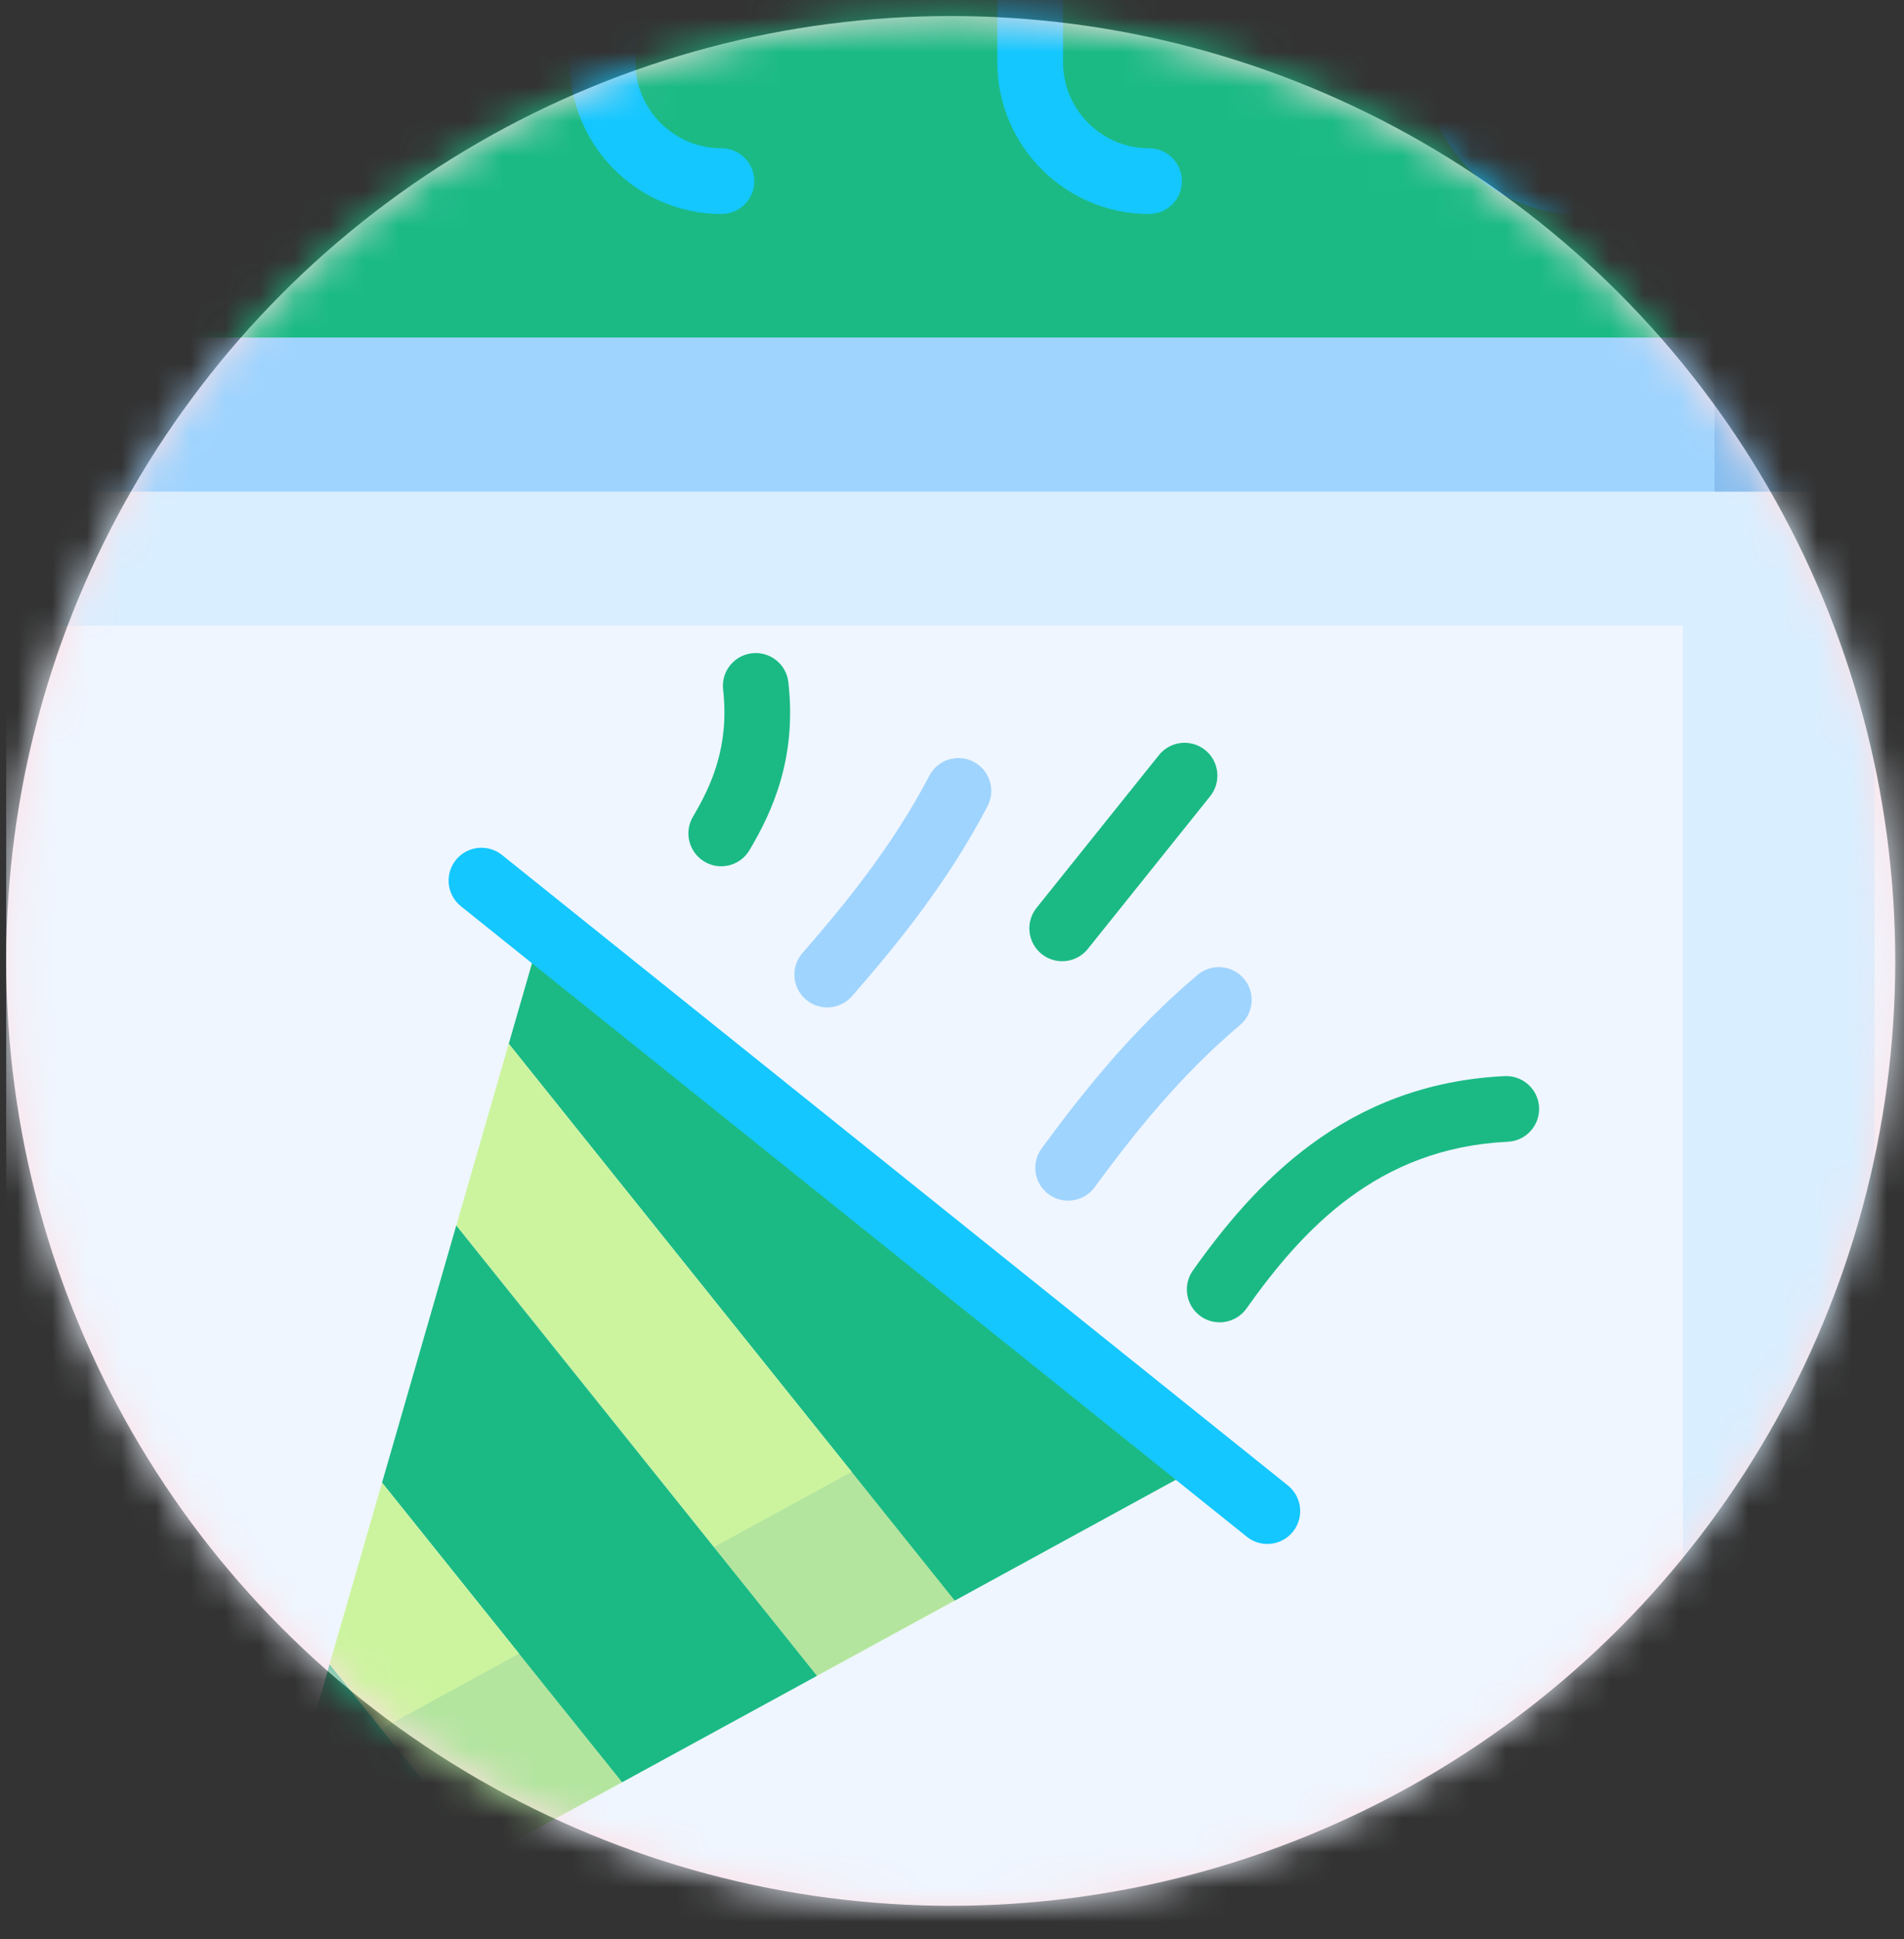 <svg width="55" height="56" viewBox="0 0 55 56" fill="none" xmlns="http://www.w3.org/2000/svg">
<rect x="0" y="0" width="55" height="56" fill="#333333" stroke="none"/>
<circle cx="27.463" cy="27.747" r="27.284" fill="#FFDFE3"/>
<mask id="mask0_3_5145" style="mask-type:alpha" maskUnits="userSpaceOnUse" x="0" y="0" width="55" height="56">
<circle cx="27.463" cy="27.747" r="27.284" fill="#A5A7AC"/>
</mask>
<g mask="url(#mask0_3_5145)">
<path fill-rule="evenodd" clip-rule="evenodd" d="M55.502 62.11V13.116H0.179V62.11C0.179 62.548 0.432 62.906 0.742 62.906H54.938C55.248 62.906 55.502 62.548 55.502 62.11Z" fill="#EFF6FF"/>
<path fill-rule="evenodd" clip-rule="evenodd" d="M34.863 42.236L15.653 26.826L14.696 30.139L27.578 46.216L34.863 42.236Z" fill="#1BBA85"/>
<path fill-rule="evenodd" clip-rule="evenodd" d="M27.578 46.216L14.696 30.139L13.18 35.388L23.598 48.389L27.578 46.216Z" fill="#CCF49F"/>
<path fill-rule="evenodd" clip-rule="evenodd" d="M23.598 48.388L13.18 35.387L11.036 42.812L15.847 48.815L17.97 51.46L22.817 48.815L23.598 48.388Z" fill="#1BBA85"/>
<path fill-rule="evenodd" clip-rule="evenodd" d="M15.847 48.815L11.036 42.813L9.519 48.059L10.125 48.815L13.99 53.634L17.97 51.461L15.847 48.815Z" fill="#CCF49F"/>
<path fill-rule="evenodd" clip-rule="evenodd" d="M13.99 53.634L10.125 48.815L9.519 48.059L9.304 48.815L7.526 54.968C7.278 56.115 7.393 56.632 7.952 56.642H7.984C8.26 56.639 8.64 56.513 9.135 56.287L13.99 53.634Z" fill="#1BBA85"/>
<path fill-rule="evenodd" clip-rule="evenodd" d="M-1.606 14.203H54.747V8.488H17.525H-1.606V14.203Z" fill="#9FD4FE"/>
<path fill-rule="evenodd" clip-rule="evenodd" d="M17.525 9.748H54.747V0.078C54.747 -0.238 54.489 -0.496 54.173 -0.496C35.77 -0.496 17.367 -0.496 -1.033 -0.496C-1.348 -0.496 -1.606 -0.238 -1.606 0.078V9.748H17.525Z" fill="#1BBA85"/>
<path d="M12.877 -2.786V-0.495H10.98V-2.786C10.98 -4.157 9.863 -5.272 8.49 -5.272C7.119 -5.272 6.004 -4.157 6.004 -2.786V1.796C6.004 3.167 7.119 4.282 8.49 4.282C9.013 4.282 9.438 4.707 9.438 5.231C9.438 5.754 9.013 6.179 8.49 6.179C6.073 6.179 4.107 4.213 4.107 1.795V-2.786C4.107 -5.203 6.073 -7.17 8.49 -7.17C10.909 -7.17 12.877 -5.203 12.877 -2.786Z" fill="#14C7FF"/>
<path d="M25.229 -2.786V-0.495H23.331V-2.786C23.331 -4.157 22.215 -5.272 20.841 -5.272C19.471 -5.272 18.355 -4.157 18.355 -2.786V1.796C18.355 3.167 19.471 4.282 20.841 4.282C21.366 4.282 21.79 4.707 21.79 5.231C21.79 5.754 21.366 6.179 20.841 6.179C18.424 6.179 16.458 4.213 16.458 1.795V-2.786C16.458 -5.203 18.424 -7.17 20.841 -7.17C23.261 -7.17 25.229 -5.203 25.229 -2.786Z" fill="#14C7FF"/>
<path d="M37.58 -2.786V-0.495H35.683V-2.786C35.683 -4.157 34.566 -5.272 33.192 -5.272C31.822 -5.272 30.707 -4.157 30.707 -2.786V1.796C30.707 3.167 31.822 4.282 33.192 4.282C33.717 4.282 34.141 4.707 34.141 5.231C34.141 5.754 33.717 6.179 33.192 6.179C30.776 6.179 28.809 4.213 28.809 1.795V-2.786C28.809 -5.203 30.776 -7.17 33.192 -7.17C35.612 -7.17 37.58 -5.203 37.58 -2.786Z" fill="#14C7FF"/>
<path d="M49.931 -2.786V-0.495H48.034V-2.786C48.034 -4.157 46.918 -5.272 45.547 -5.272C44.175 -5.272 43.058 -4.157 43.058 -2.786V1.796C43.058 3.167 44.175 4.282 45.547 4.282C46.072 4.282 46.496 4.707 46.496 5.231C46.496 5.754 46.072 6.179 45.547 6.179C43.129 6.179 41.161 4.213 41.161 1.795V-2.786C41.16 -5.203 43.129 -7.17 45.547 -7.17C47.964 -7.17 49.931 -5.203 49.931 -2.786Z" fill="#14C7FF"/>
<path d="M30.682 27.756C30.474 27.756 30.265 27.688 30.09 27.548C29.681 27.22 29.615 26.623 29.943 26.214L33.478 21.804C33.806 21.395 34.402 21.329 34.812 21.657C35.22 21.985 35.286 22.582 34.958 22.991L31.423 27.401C31.236 27.635 30.96 27.756 30.682 27.756Z" fill="#1BBA85"/>
<path d="M23.896 29.09C23.674 29.09 23.452 29.013 23.272 28.856C22.877 28.511 22.837 27.912 23.182 27.517C24.399 26.123 25.787 24.426 26.845 22.4C27.087 21.935 27.66 21.755 28.125 21.998C28.589 22.24 28.769 22.813 28.527 23.278C27.377 25.48 25.902 27.288 24.61 28.766C24.423 28.98 24.16 29.09 23.896 29.09Z" fill="#9FD4FE"/>
<path d="M30.854 34.67C30.659 34.67 30.462 34.61 30.293 34.486C29.871 34.175 29.78 33.582 30.091 33.16C31.256 31.575 32.703 29.74 34.597 28.148C34.999 27.811 35.597 27.863 35.934 28.264C36.271 28.665 36.219 29.264 35.818 29.601C34.076 31.064 32.718 32.789 31.619 34.283C31.433 34.536 31.146 34.67 30.854 34.67Z" fill="#9FD4FE"/>
<path d="M35.232 38.183C35.042 38.183 34.85 38.127 34.683 38.008C34.256 37.705 34.156 37.113 34.459 36.685C36.233 34.188 38.859 31.293 43.466 31.074C43.987 31.049 44.434 31.453 44.459 31.977C44.483 32.5 44.079 32.944 43.556 32.969C39.789 33.148 37.626 35.504 36.006 37.784C35.821 38.044 35.529 38.183 35.232 38.183Z" fill="#1BBA85"/>
<path d="M20.833 25.014C20.668 25.014 20.502 24.971 20.35 24.881C19.899 24.613 19.751 24.031 20.018 23.581C20.552 22.681 21.073 21.542 20.888 19.912C20.829 19.392 21.203 18.922 21.724 18.863C22.243 18.805 22.714 19.178 22.773 19.699C23.023 21.9 22.304 23.447 21.65 24.549C21.472 24.848 21.157 25.014 20.833 25.014Z" fill="#1BBA85"/>
<path fill-rule="evenodd" clip-rule="evenodd" d="M8.601 51.243L7.526 54.969C7.278 56.116 7.393 56.632 7.952 56.643H7.984C8.26 56.639 8.64 56.514 9.135 56.288L13.99 53.635L11.014 49.924L8.601 51.243Z" fill="#1BBA85"/>
<path fill-rule="evenodd" clip-rule="evenodd" d="M11.014 49.923L13.99 53.633L17.969 51.461L15.847 48.815L14.994 47.75L13.047 48.815L11.014 49.923Z" fill="#B3E59F"/>
<path fill-rule="evenodd" clip-rule="evenodd" d="M14.994 47.75L15.847 48.815L17.97 51.461L22.817 48.815L23.599 48.388L20.623 44.674L14.994 47.75Z" fill="#1BBA85"/>
<path fill-rule="evenodd" clip-rule="evenodd" d="M20.623 44.673L23.599 48.388L27.578 46.215L24.602 42.501L20.623 44.673Z" fill="#B3E59F"/>
<path fill-rule="evenodd" clip-rule="evenodd" d="M24.602 42.5L27.578 46.215L34.863 42.235L30.901 39.058L24.602 42.5Z" fill="#1BBA85"/>
<path fill-rule="evenodd" clip-rule="evenodd" d="M49.527 -0.496V8.486V9.748H54.747V8.486V0.078C54.747 -0.238 54.489 -0.496 54.173 -0.496H50.477H49.527Z" fill="#1BBA85"/>
<path fill-rule="evenodd" clip-rule="evenodd" d="M49.527 9.749V12.937V14.202H54.747V12.937V9.749H49.527Z" fill="#85BEEF"/>
<path fill-rule="evenodd" clip-rule="evenodd" d="M48.615 14.96V55.529H50.872H53.539C53.874 55.529 54.147 55.227 54.147 54.857V14.96H48.615Z" fill="#D9EEFF"/>
<path fill-rule="evenodd" clip-rule="evenodd" d="M-1.606 14.201H54.747V18.067H-1.606V14.201Z" fill="#D9EEFF"/>
<path d="M36.609 44.583C36.4 44.583 36.191 44.515 36.016 44.374L13.314 26.168C12.905 25.84 12.839 25.243 13.167 24.834C13.495 24.426 14.092 24.36 14.501 24.688L37.203 42.894C37.611 43.222 37.677 43.819 37.349 44.228C37.162 44.461 36.887 44.583 36.609 44.583Z" fill="#14C7FF"/>
</g>
</svg>

